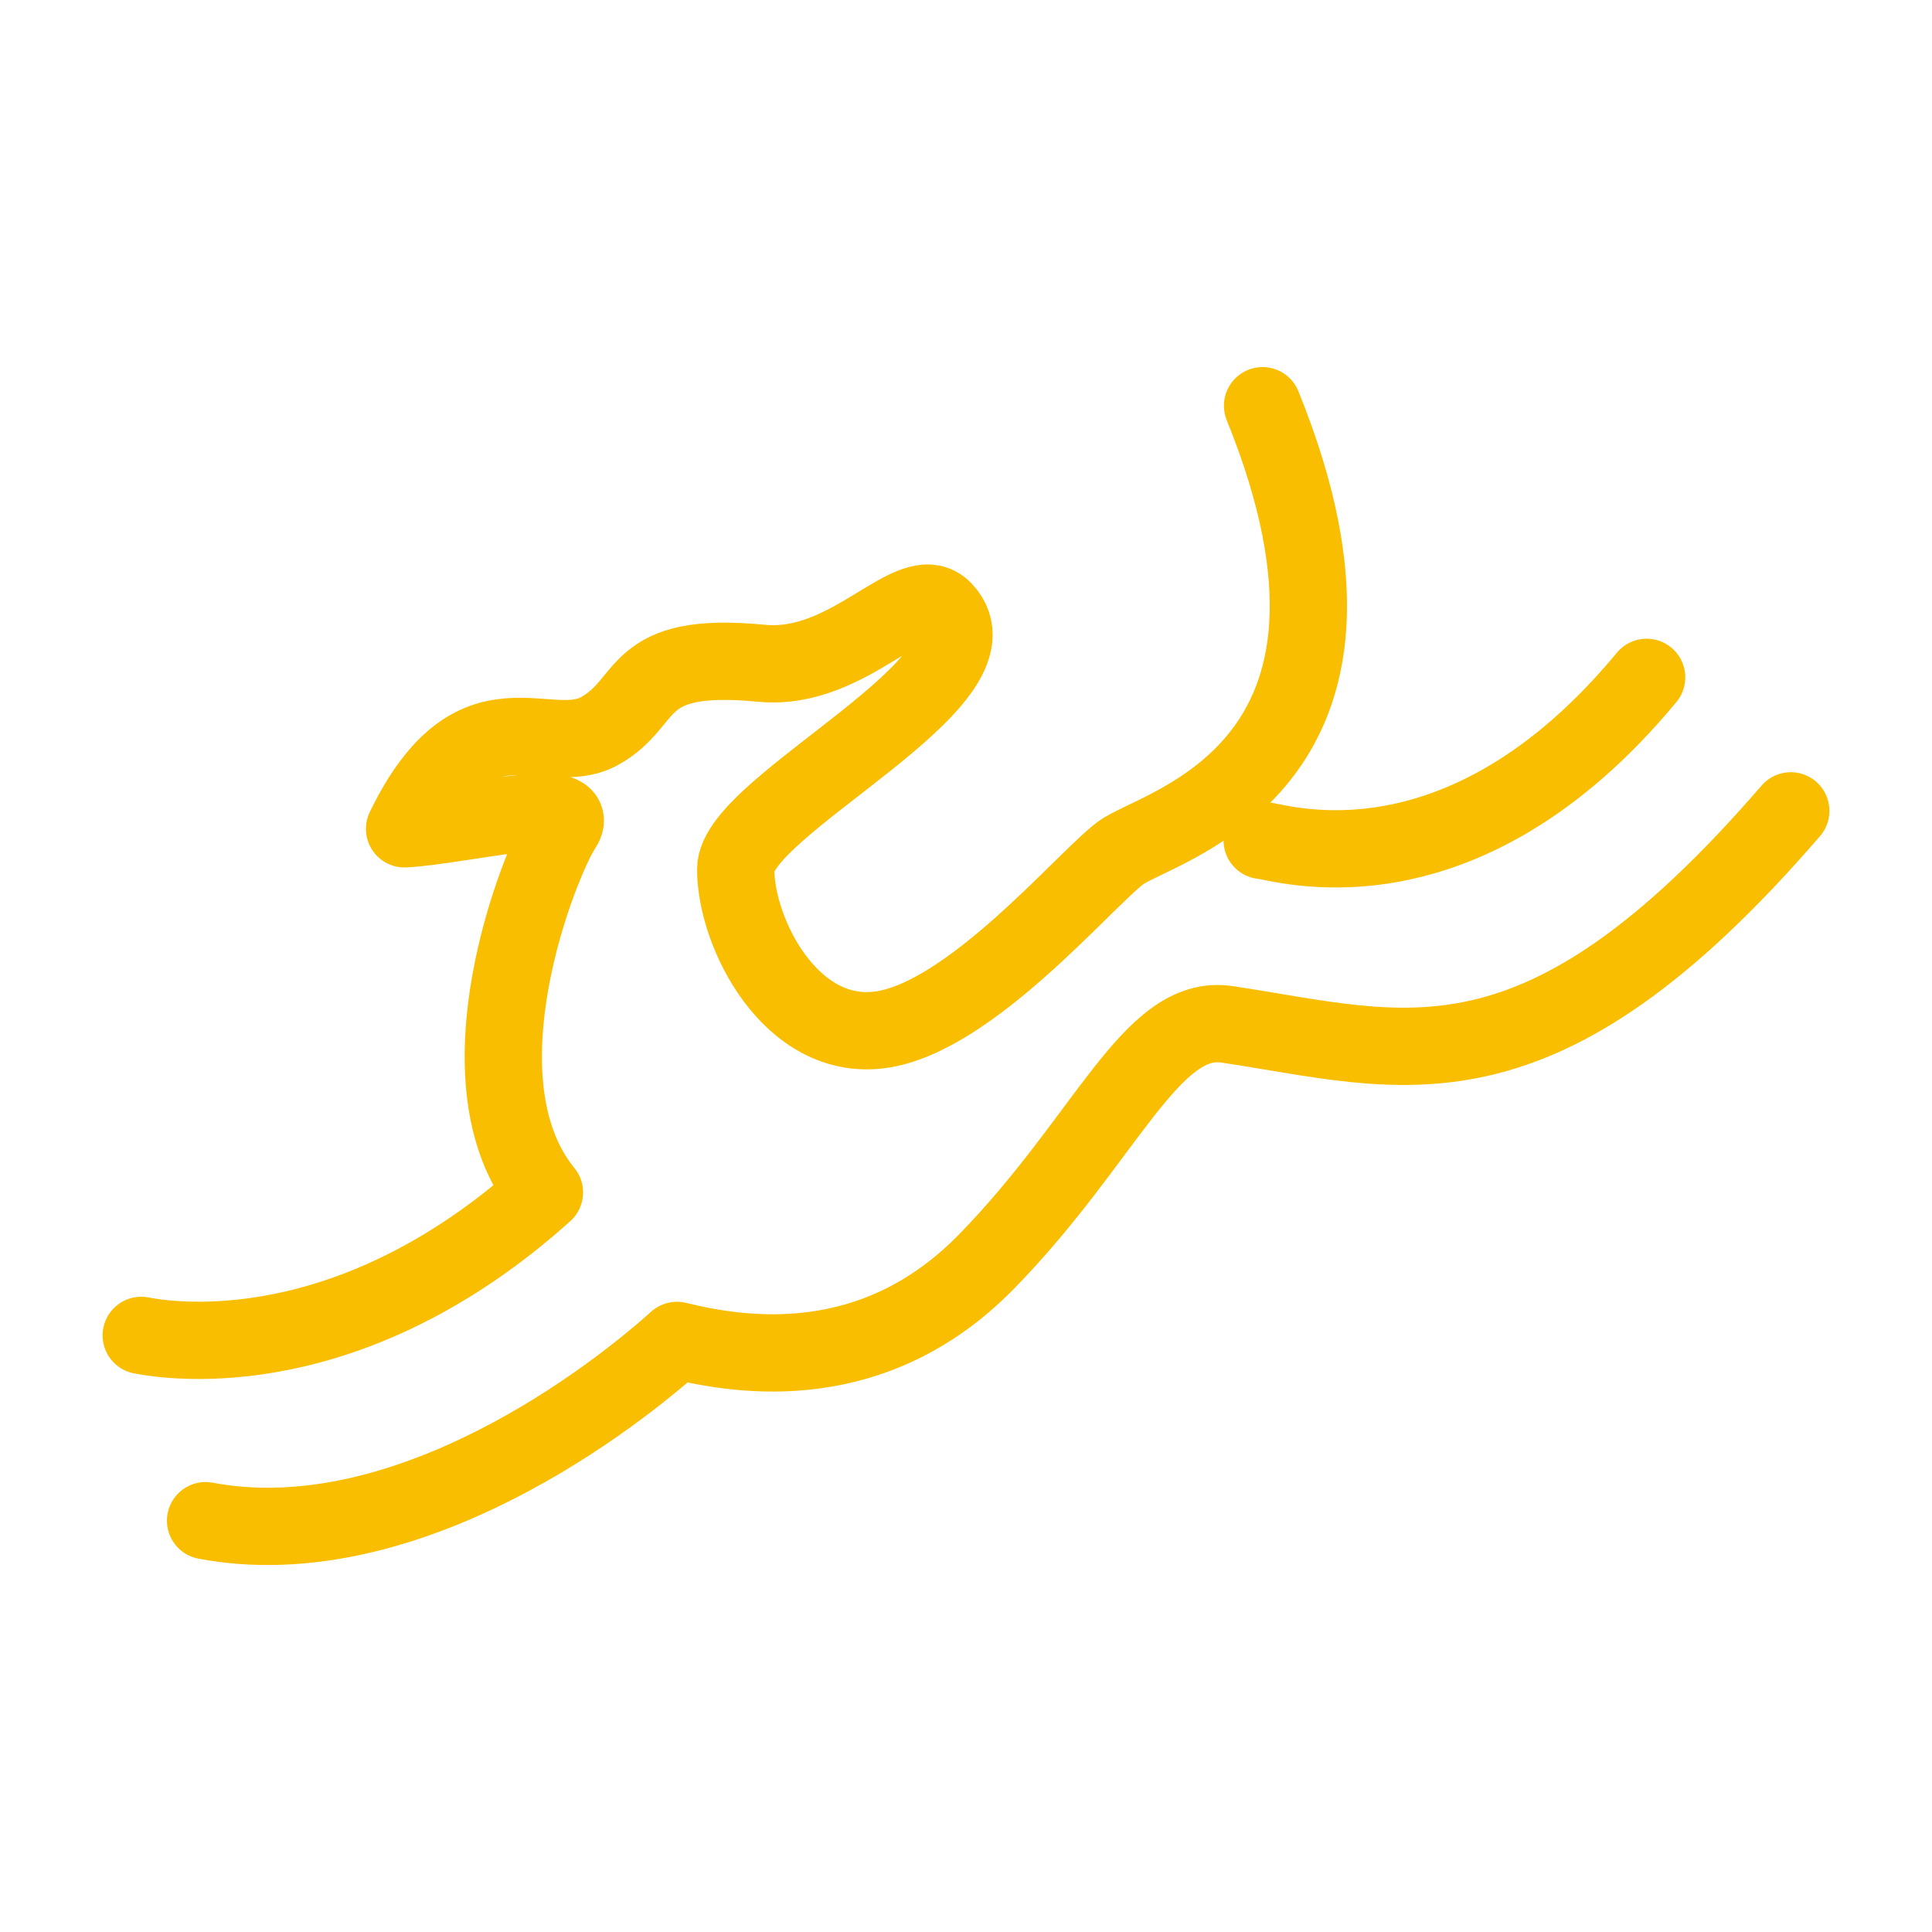 <?xml version="1.0" encoding="utf-8"?>
<!-- Generator: Adobe Illustrator 25.4.0, SVG Export Plug-In . SVG Version: 6.00 Build 0)  -->
<svg version="1.1" id="Layer_1" xmlns="http://www.w3.org/2000/svg" xmlns:xlink="http://www.w3.org/1999/xlink" x="0px" y="0px"
	 viewBox="0 0 100 100" style="enable-background:new 0 0 100 100;" xml:space="preserve">
<style type="text/css">
	.st0{fill:none;stroke:#F9BE00;stroke-width:4;stroke-linecap:round;stroke-linejoin:round;}
	.st1{fill-rule:evenodd;clip-rule:evenodd;fill:none;stroke:#F9BE00;stroke-width:4;stroke-linecap:round;stroke-linejoin:round;}
	.st2{fill:none;stroke:#F9BE00;stroke-width:4;stroke-linecap:round;stroke-miterlimit:10;}
	.st3{fill:none;stroke:#F9BE00;stroke-width:4;stroke-linecap:round;stroke-linejoin:round;stroke-miterlimit:10;}
	.st4{fill:none;stroke:#F9BE00;stroke-width:4;stroke-linecap:round;stroke-linejoin:round;stroke-dasharray:0.1,7;}
	.st5{fill:none;stroke:#F9BE00;stroke-width:4;stroke-linecap:round;stroke-linejoin:round;stroke-dasharray:0.105,7.325;}
</style>
<g>
	<path class="st0" d="M7.31,69.12c1.65,0.32,10.79,1.65,20.87-7.4c-4.75-5.82-0.24-17.09,0.95-18.9c1.12-1.72-5.28-0.08-8.19,0.08
		c3.62-7.45,7.32-3.56,10.07-5.05c2.76-1.5,1.62-4.18,8.4-3.52c4.61,0.45,7.81-4.46,9.43-2.75c3.45,3.63-10.76,10.1-10.76,13.41
		c0,3.31,2.86,8.95,7.5,8.31S56.11,45.56,58,44.15c1.89-1.42,14.99-4.32,7.35-23.15"/>
	<path class="st0" d="M65.33,43.5c0.94,0.07,10.25,3.21,19.9-8.44"/>
	<path class="st0" d="M10.64,78.71c9.8,1.85,20.08-5.46,24.4-9.33c3.42,0.84,10.21,1.87,16.03-4.09
		c6.21-6.36,8.51-12.86,12.44-12.27c9.13,1.36,16,4.22,29.18-11.05"/>
</g>
</svg>
